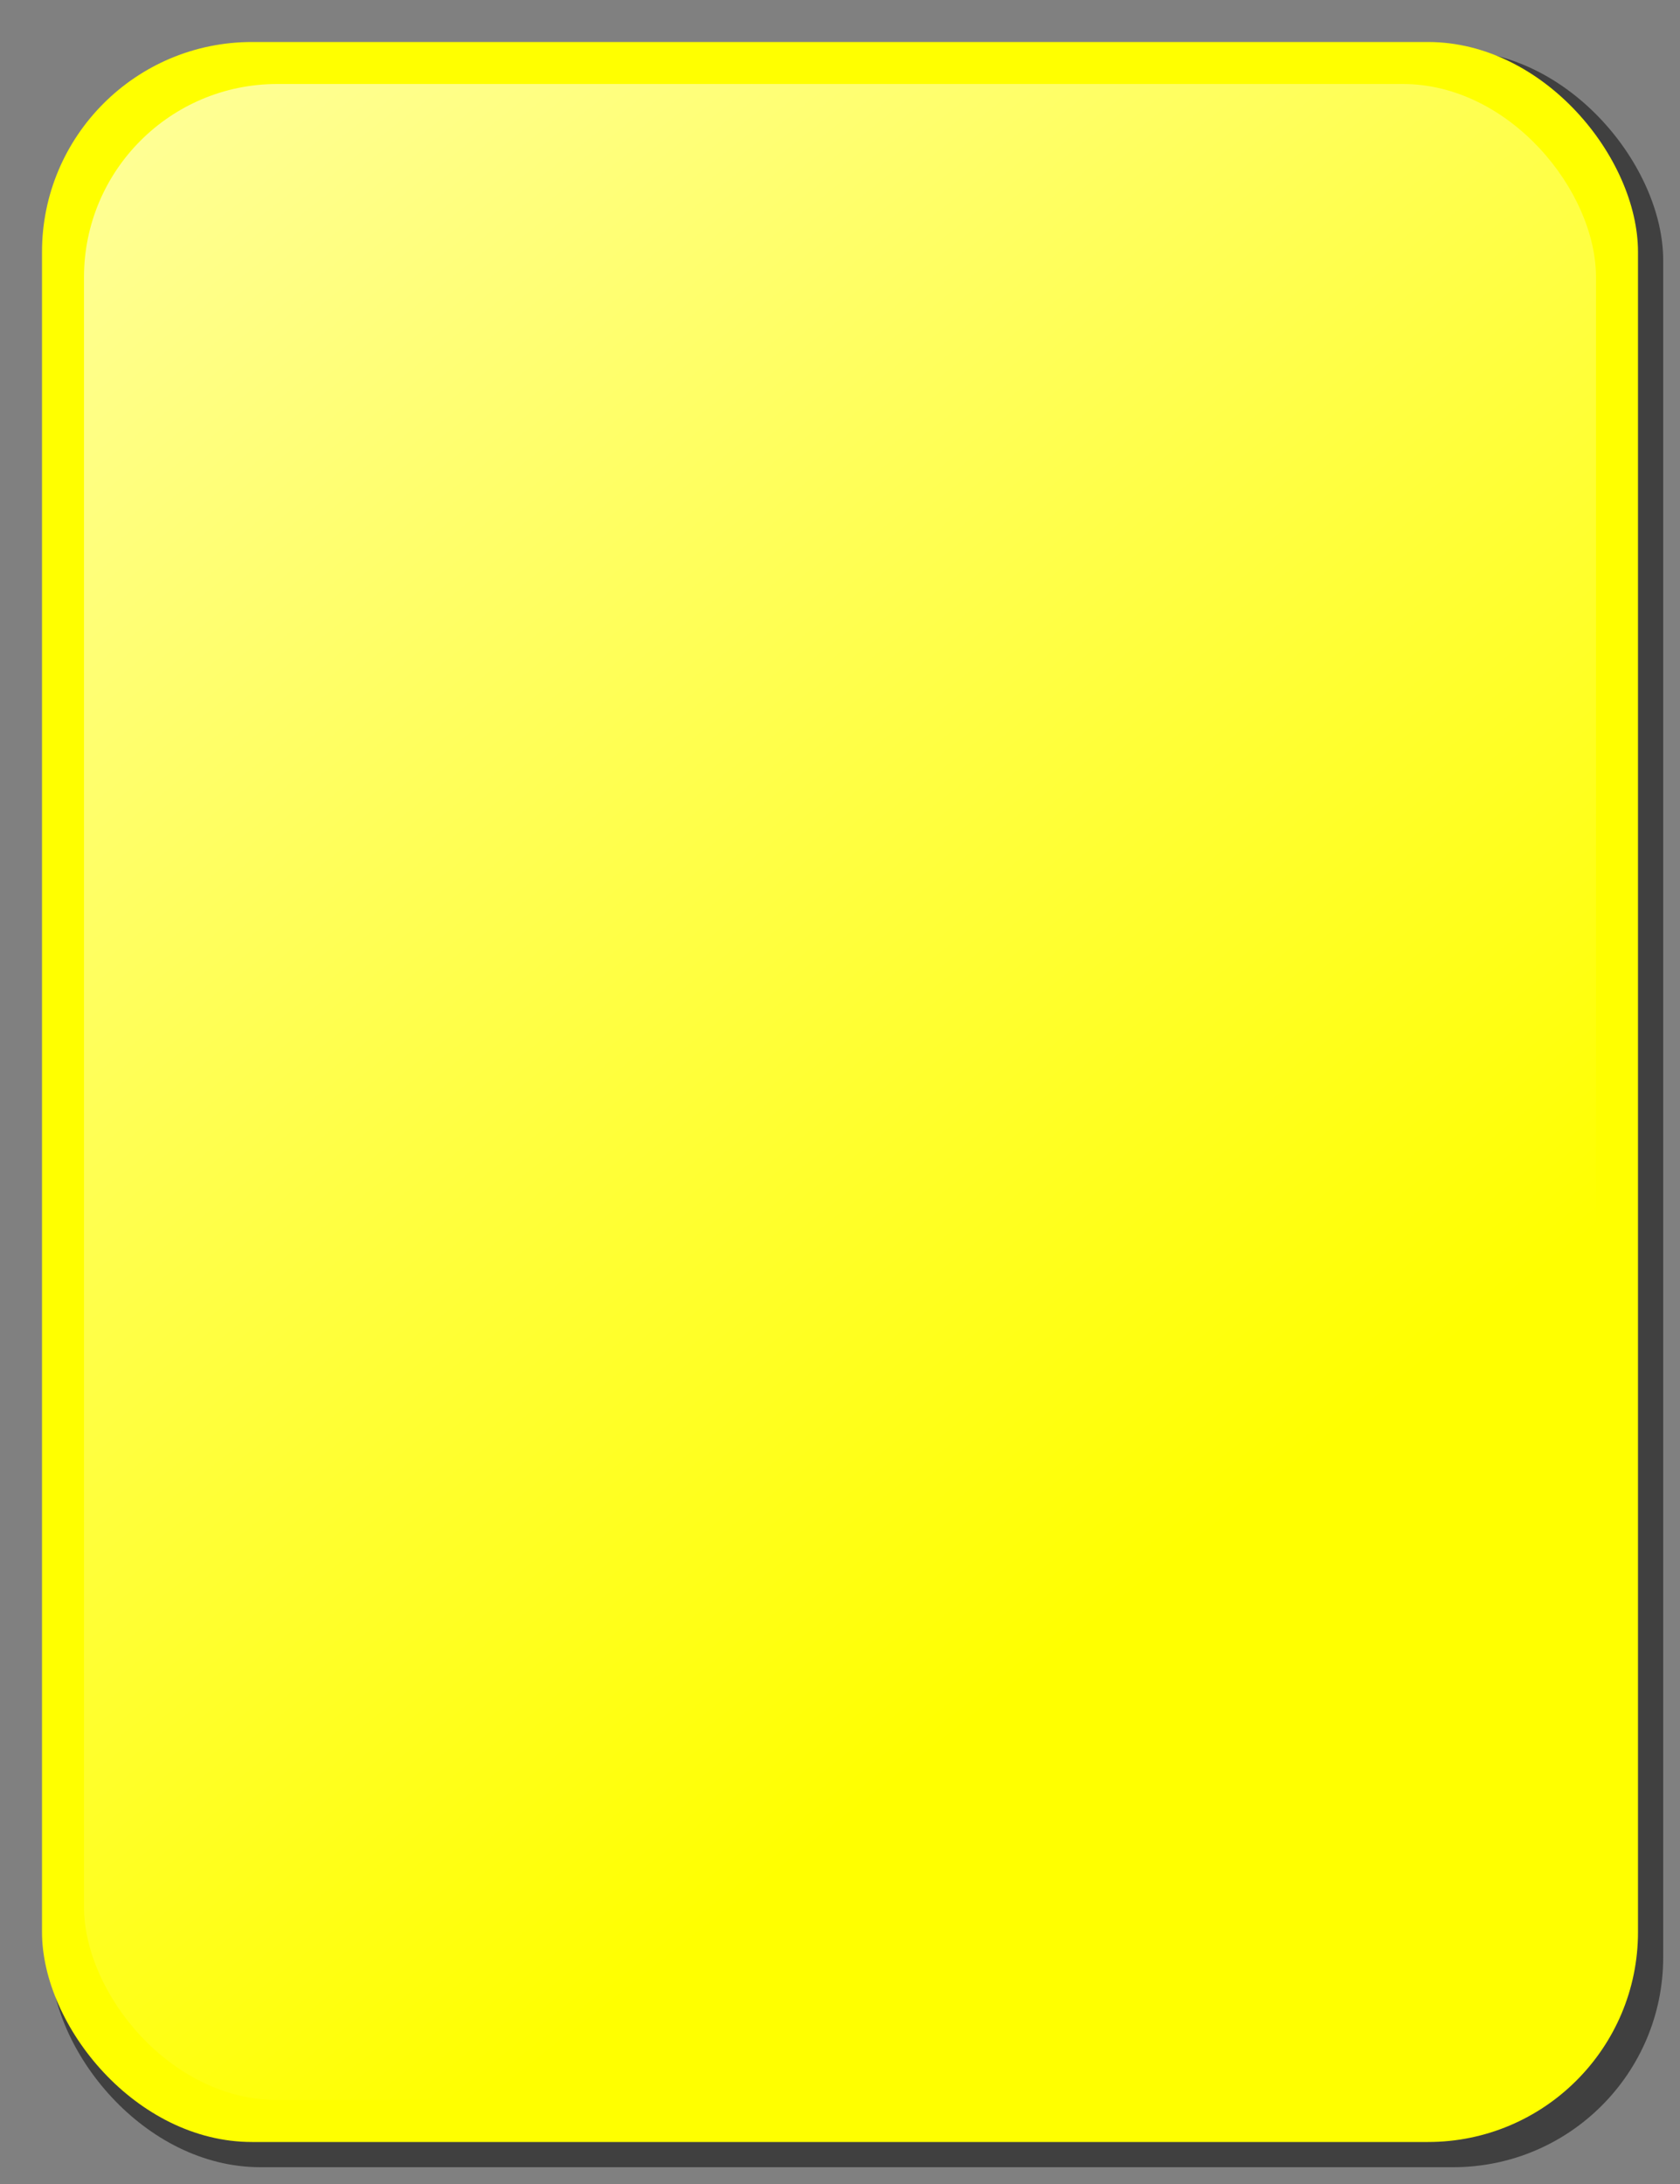 <svg xmlns="http://www.w3.org/2000/svg" width="200" height="260">
    <rect width="100%" height="100%" fill="#808080" stroke="none"/>
    <defs>
        <linearGradient id="lg" gradientTransform="rotate(60)">
            <stop stop-color="#fff" stop-opacity=".6" offset="0"/>
            <stop stop-color="#fff" stop-opacity="0" offset="1"/>
        </linearGradient>
    </defs>
    <rect width="192" height="252" rx="25" x="6" y="6" opacity="0.5"/>
    <rect width="190" height="250" rx="25" x="5" y="5" fill="yellow"/>
    <rect width="180" height="240" rx="23" x="10" y="10" fill="url(#lg)"/>
</svg>
